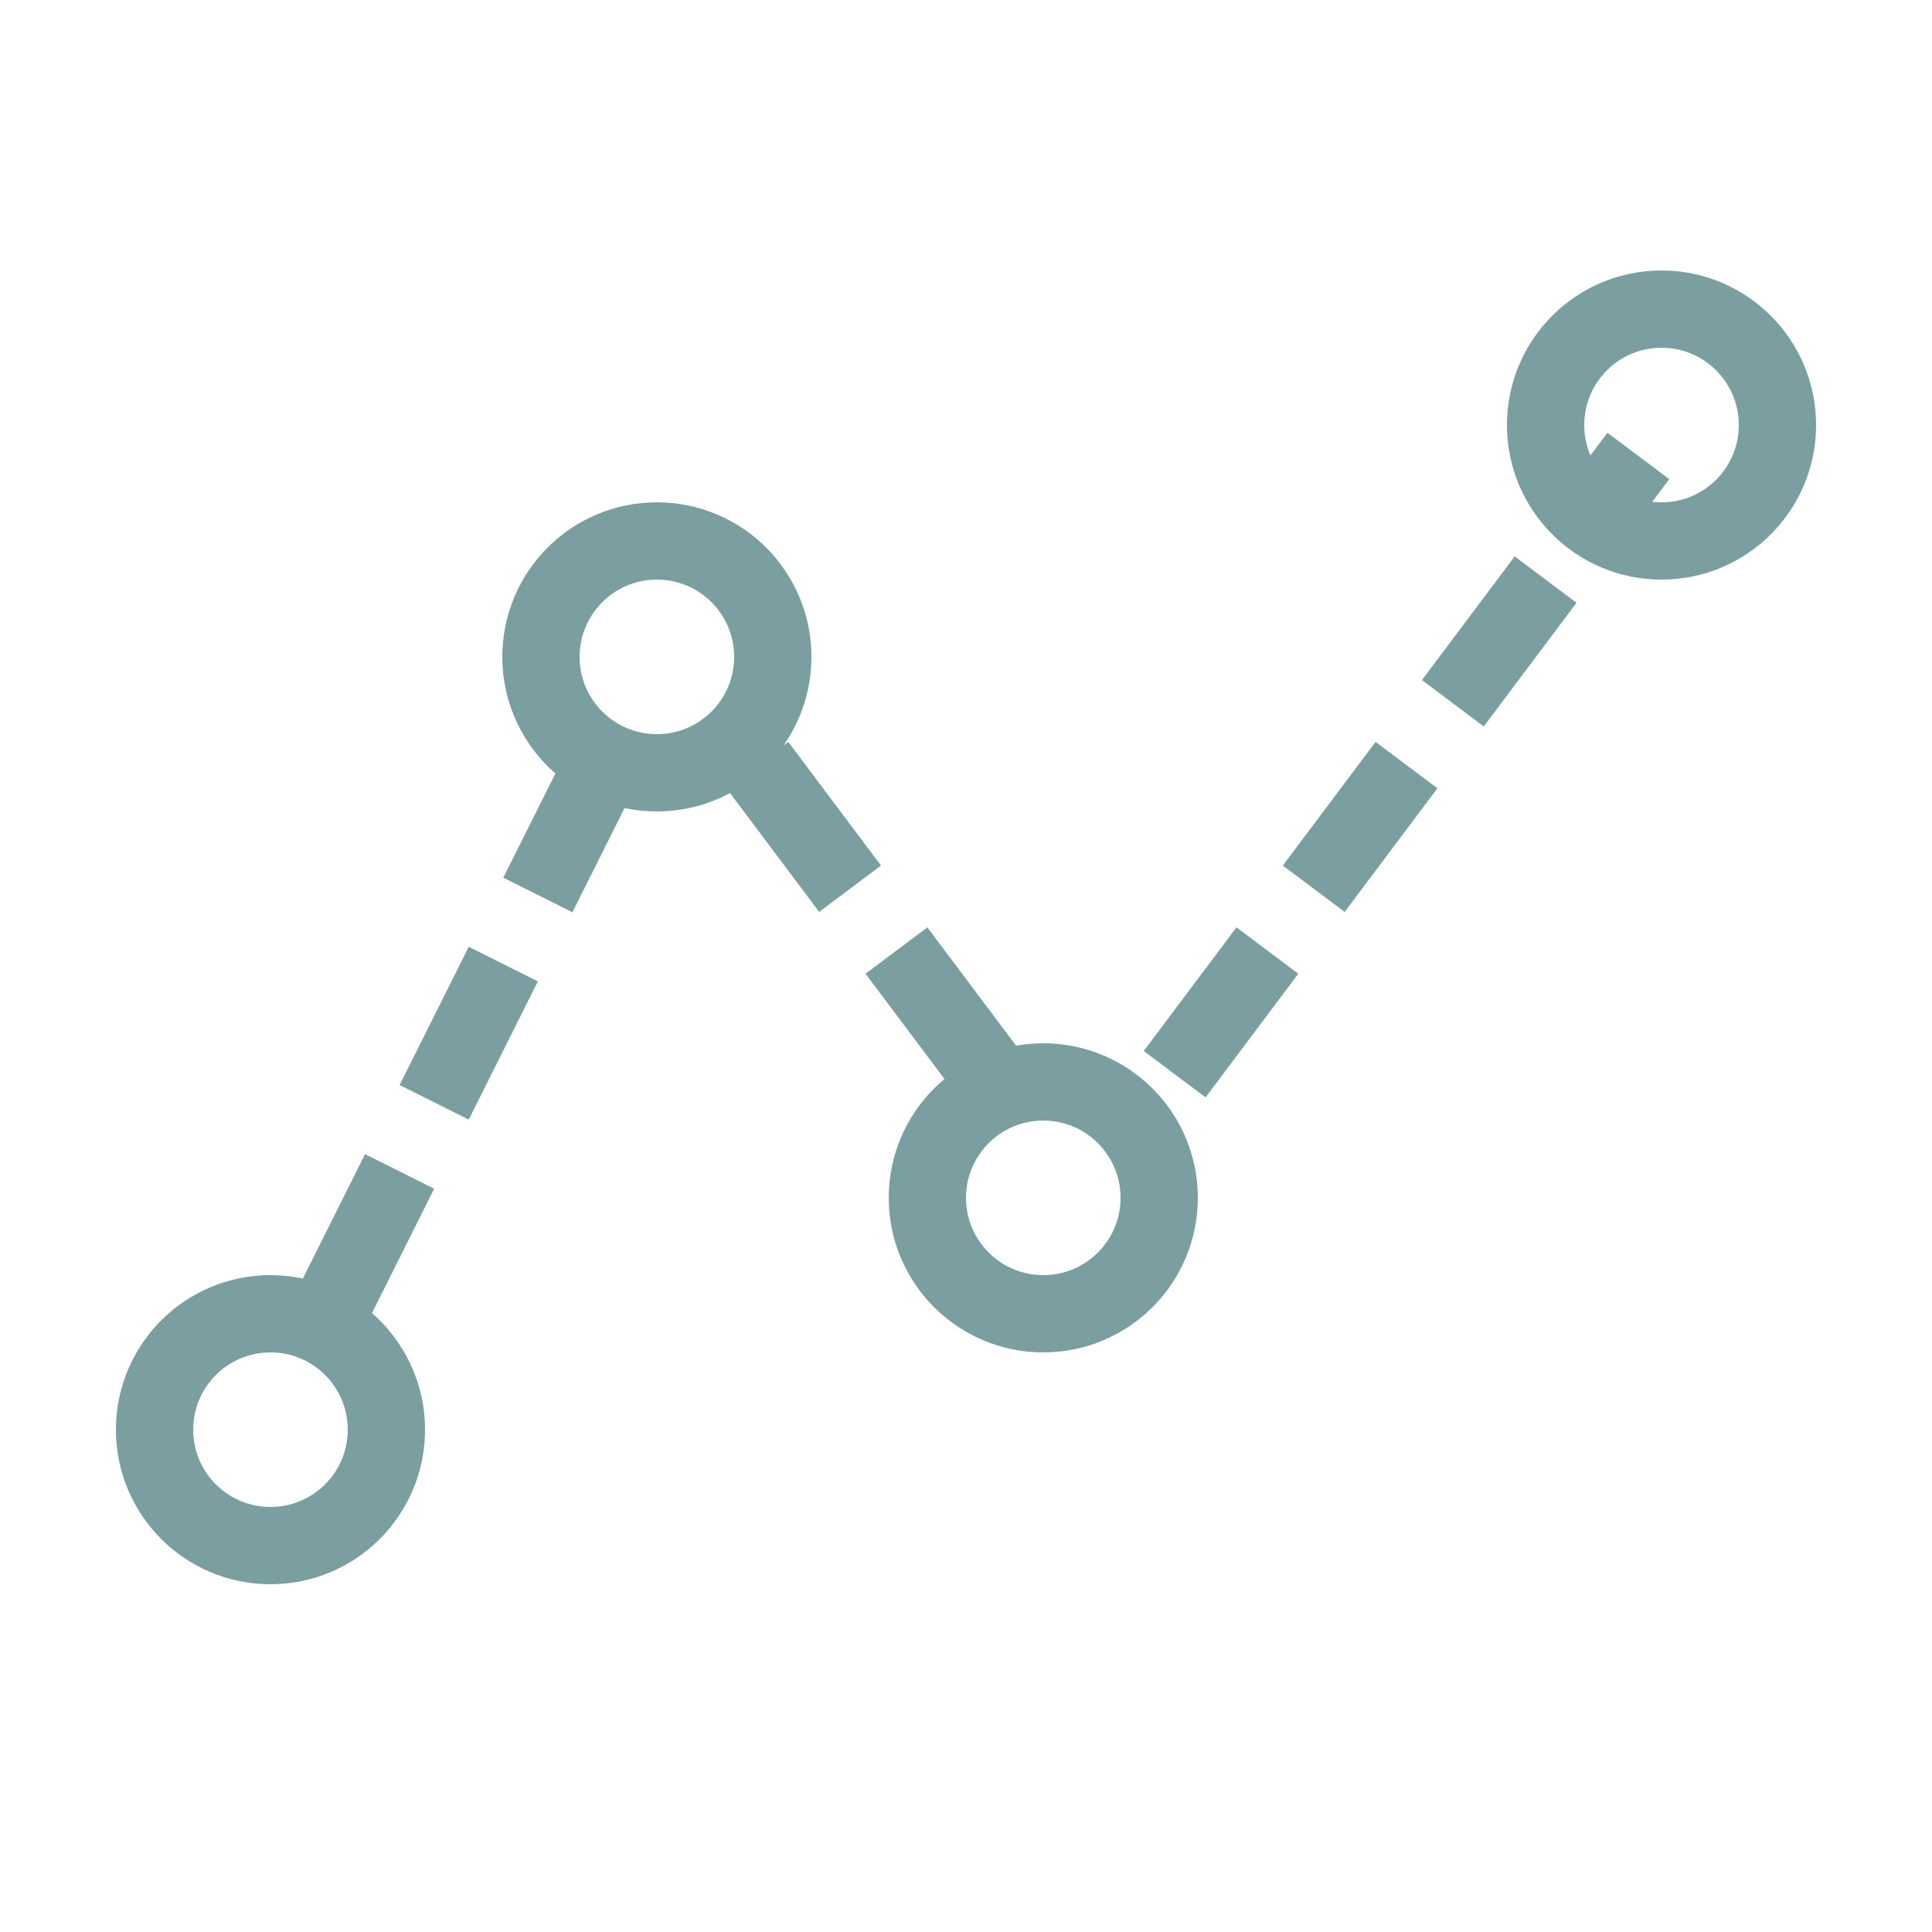 <svg viewBox="0 0 25 25" xmlns="http://www.w3.org/2000/svg">
  <g stroke="#7B9FA1" fill="none" fill-rule="evenodd">
    <g transform="translate(2 3.7)">
      <circle cx="19.5" cy="1.8" r="1.5"/>
      <circle cx="11.5" cy="11.8" r="1.5"/>
      <circle cx="6.5" cy="4.8" r="1.5"/>
      <circle cx="1.5" cy="14.8" r="1.5"/>
    </g>
    <g stroke-linecap="square" stroke-dasharray="1,2">
      <path d="M15.5 13.5l5.4-7.2M12.5 13.5l-3-4M4.5 16.5l3.131-6.261"/>
    </g>
  </g>
</svg>
